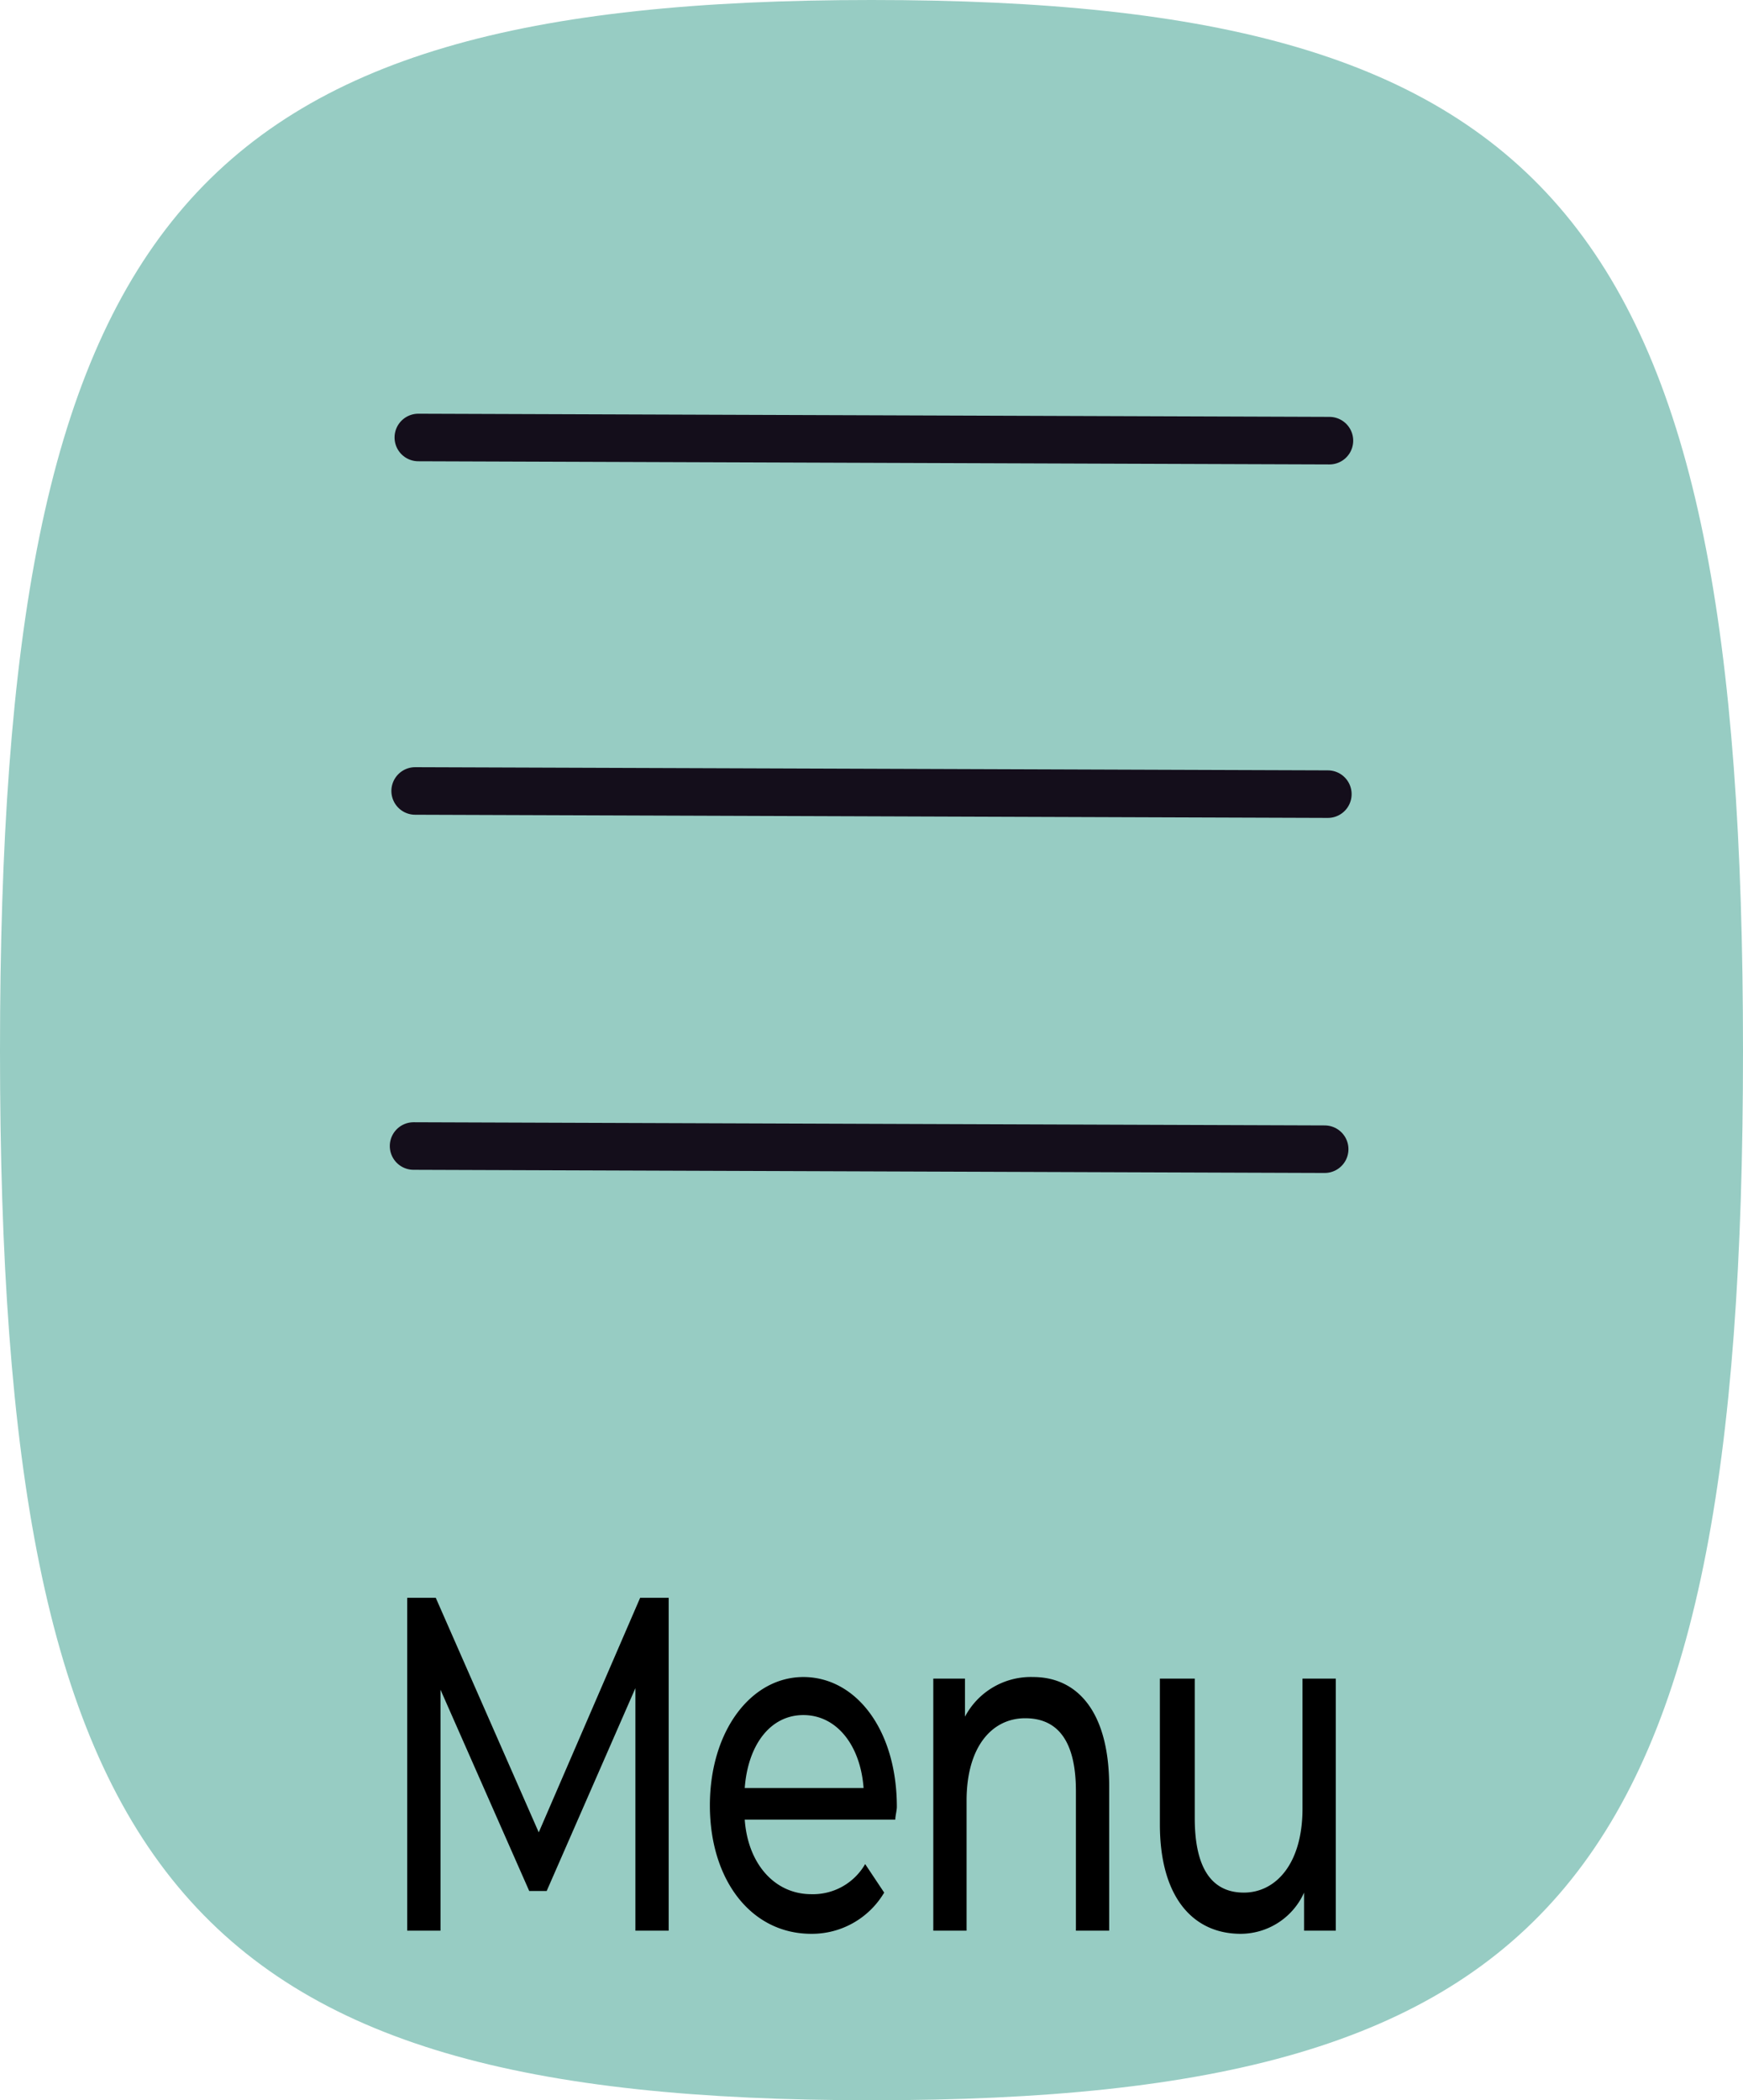 <svg xmlns="http://www.w3.org/2000/svg" viewBox="0 0 110 132.5">
  <defs>
    <style>
      .cls-1 {
        fill: #97CCC3;
      }

      .cls-2 {
        fill: none;
        stroke: #140E1B;
        stroke-linecap: round;
        stroke-linejoin: round;
        stroke-width: 3px;
      }
    </style>
  </defs>
  <g id="Layer_2" data-name="Layer 2">
    <g id="Layer_1-2" data-name="Layer 1">
      <g>
        <g>
          <path class="cls-1" d="M0,66.3C0,13.9,11.6,0,55,0s55,13.9,55,66.3-11.6,66.2-55,66.2S0,118.6,0,66.3"/>
          <g id="Layer_2-2" data-name="Layer 2">
            <g id="Layer_1-2-2" data-name="Layer 1-2">
              <line class="cls-2" x1="26.4" y1="27.6" x2="83.9" y2="27.8"/>
              <line class="cls-2" x1="26.2" y1="49.9" x2="83.8" y2="50.1"/>
              <line class="cls-2" x1="26.1" y1="72.3" x2="83.6" y2="72.5"/>
            </g>
          </g>
        </g>
        <g>
          <path d="M40.1,121.8V106.5l-5.6,12.8H33.4l-5.6-12.7v15.2H25.7v-21h1.8L34,115.6l6.4-14.8h1.8v21Z"/>
          <path d="M56.5,114.8H47c.2,2.8,1.9,4.7,4.2,4.7a3.8,3.8,0,0,0,3.4-1.9l1.2,1.8a5.3,5.3,0,0,1-4.6,2.6c-3.8,0-6.4-3.4-6.4-8.1s2.6-8.1,5.9-8.1,5.9,3.3,5.9,8.2C56.6,114.2,56.5,114.6,56.5,114.8Zm-9.5-2h7.5c-.2-2.7-1.7-4.6-3.8-4.6S47.2,110.1,47,112.8Z"/>
          <path d="M70,112.7v9.1H67.9V113c0-3.1-1.1-4.6-3.2-4.6s-3.7,1.8-3.7,5.2v8.2H58.9V105.9h2v2.4a4.7,4.7,0,0,1,4.3-2.5C68,105.8,70,108,70,112.7Z"/>
          <path d="M84.3,105.9v15.9h-2v-2.4a4.4,4.4,0,0,1-4,2.6c-3,0-5.1-2.3-5.1-6.9v-9.2h2.2v8.8c0,3.2,1.1,4.7,3.1,4.7s3.7-1.8,3.7-5.3v-8.2Z"/>
        </g>
      </g>
    </g>
  </g>
</svg>
